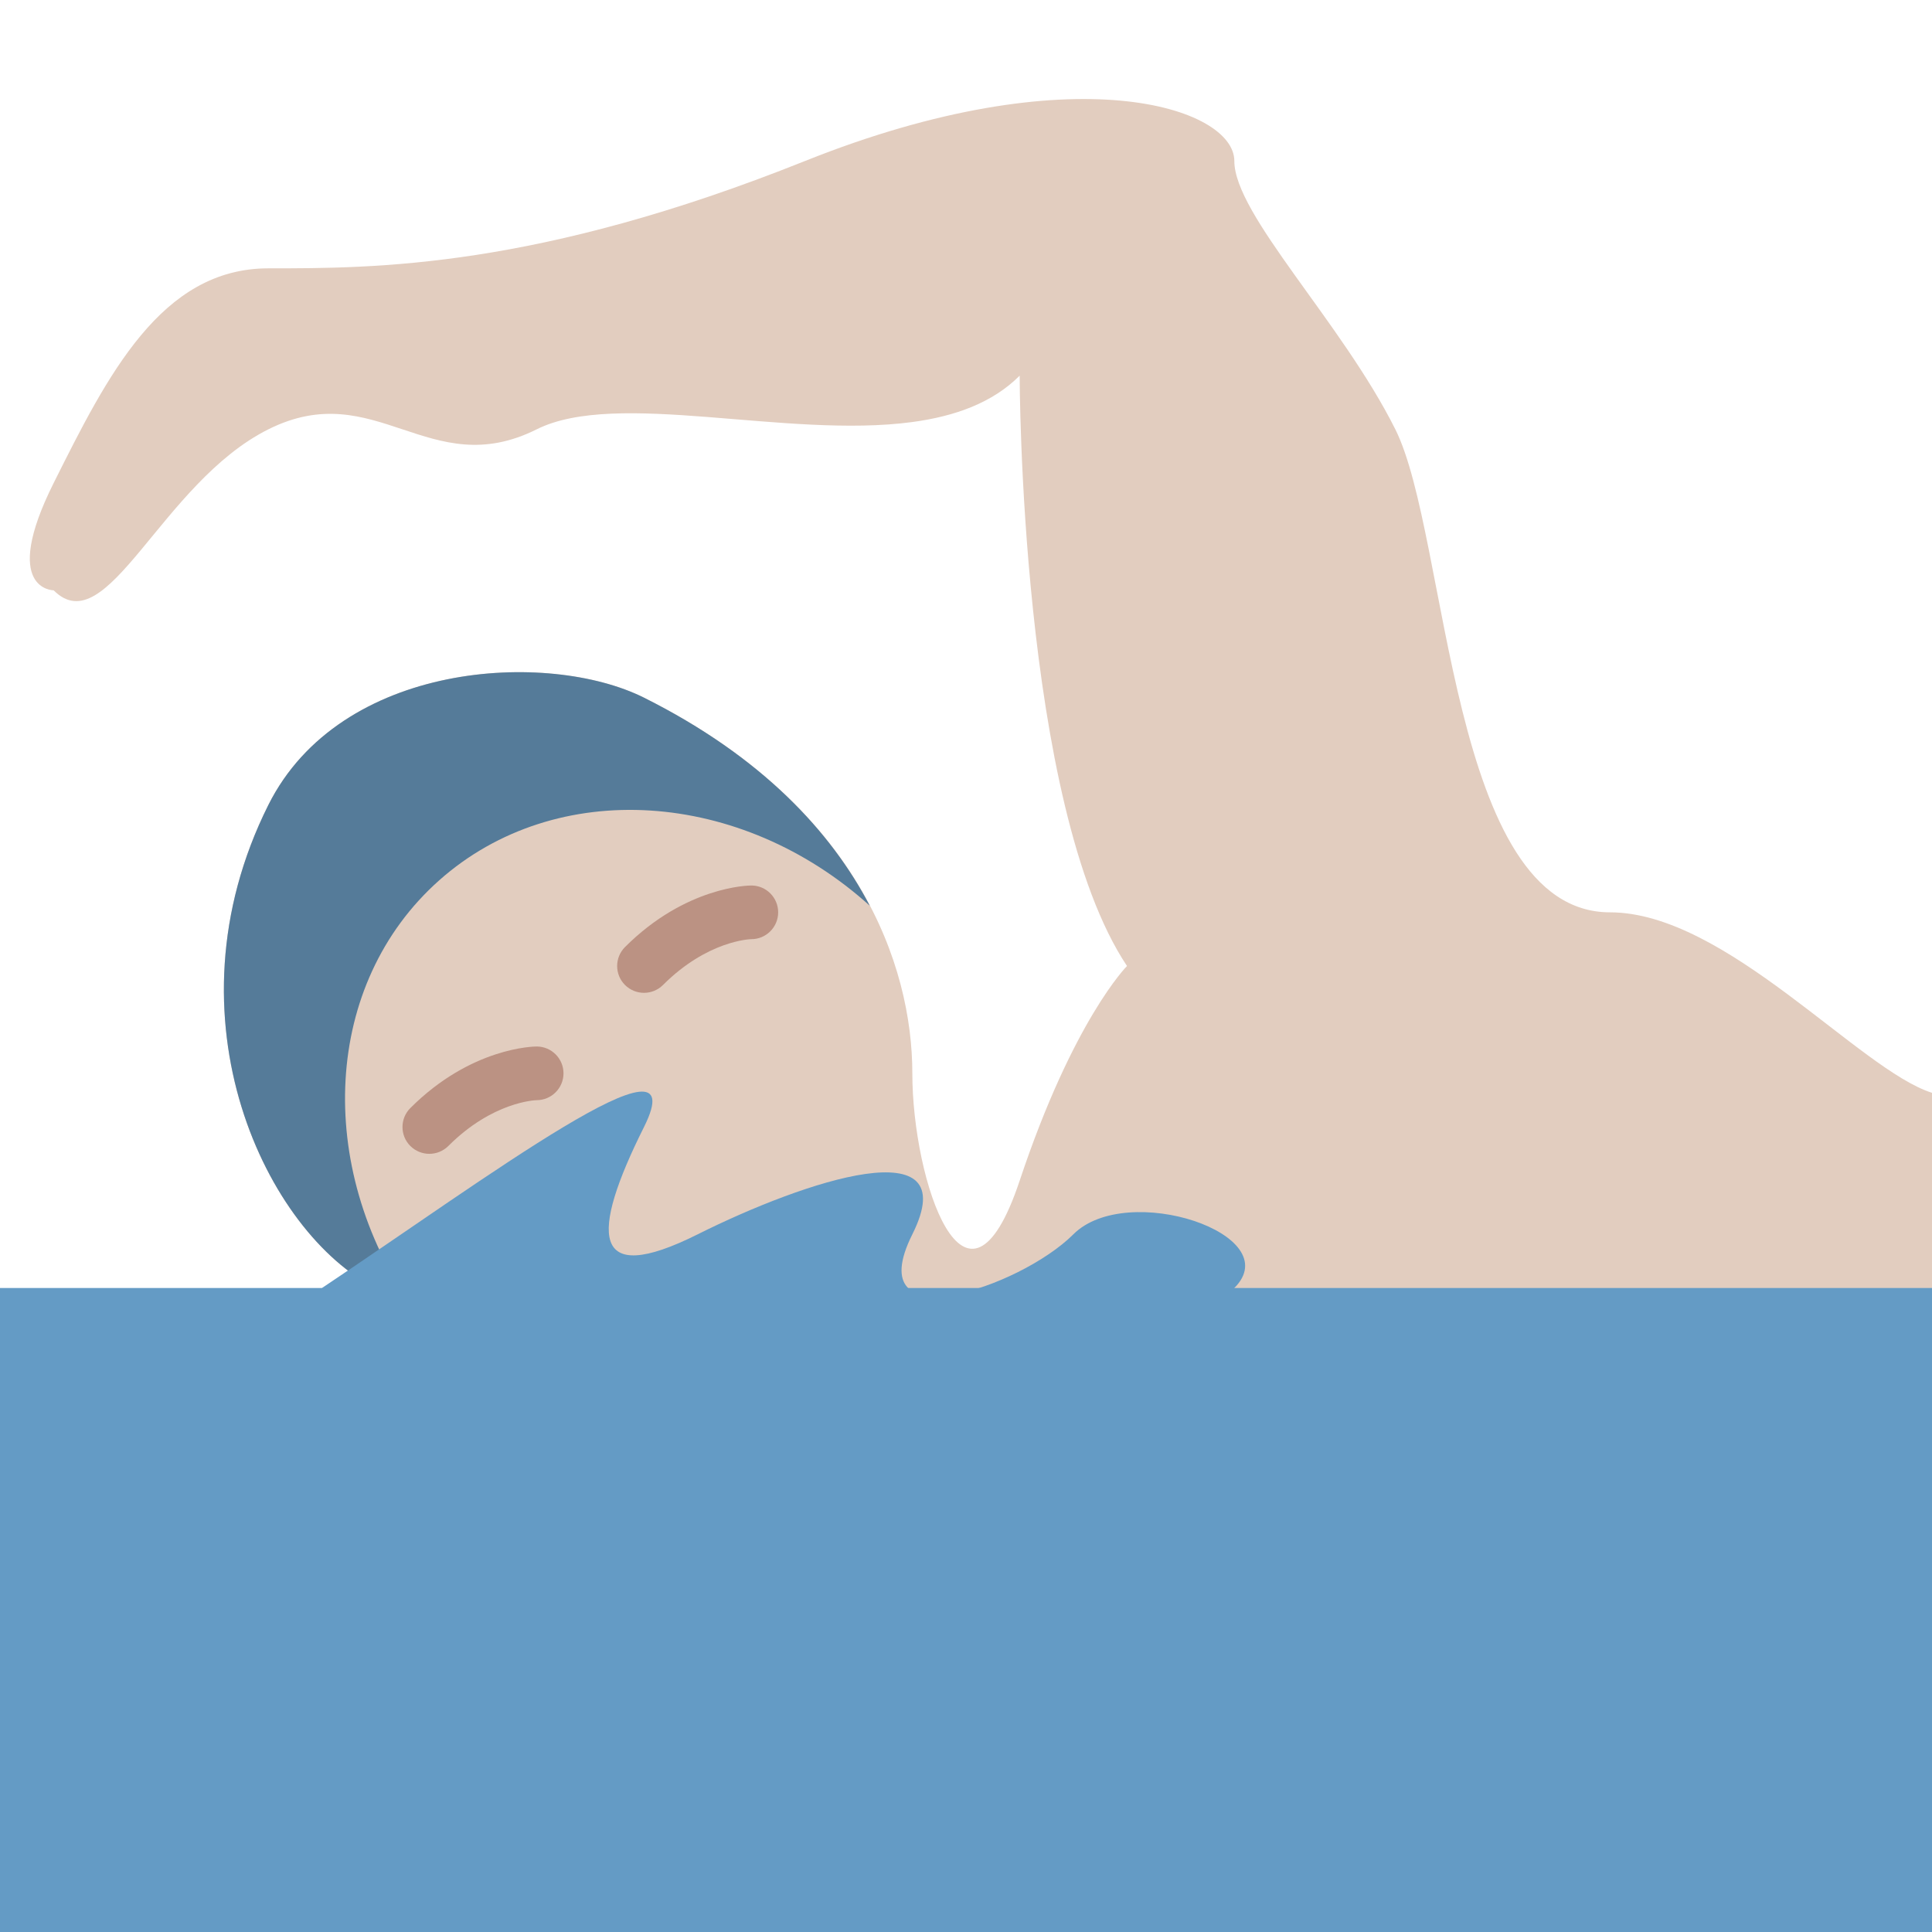 <svg viewBox="0 0 36 36" xmlns="http://www.w3.org/2000/svg"><path d="m36 20.363c-1.352-.426-3.842-3.363-6-3.363-3 0-3-7-4-9s-3-4-3-5-3-2-8 0-8 2-10 2-3 2-4 4 0 2 0 2c1 1 2-2 4-3s3 1 5 0c1.493-.747 4.658.179 7-.136.794-.107 1.493-.357 2-.864 0 0 0 8 2 11 0 0-1 1-2 4s-2 0-2-2-1-5-5-7c-1.789-.894-5.658-.683-7 2-2 4 0 8 2 9s3 2 7 2c1.943 0 17.812.48 22 .364z" fill="#e2cdbf"/><path d="m8.182 16.405c2.186-1.941 5.633-1.688 8.025.472-.717-1.373-2.006-2.776-4.207-3.877-1.789-.894-5.658-.683-7 2-2 4 0 8 2 9 .239.119.463.239.681.356-1.814-2.621-1.665-6.025.501-7.951z" fill="#557b99"/><path d="m12 18.5c-.128 0-.256-.049-.354-.146-.195-.195-.195-.512 0-.707 1.134-1.134 2.305-1.147 2.354-1.147.276 0 .5.224.5.5s-.224.5-.5.5c-.028 0-.821.028-1.646.854-.098.097-.226.146-.354.146zm-4 3c-.128 0-.256-.049-.354-.146-.195-.195-.195-.512 0-.707 1.134-1.134 2.305-1.147 2.354-1.147.276 0 .5.224.5.5s-.224.5-.5.5c-.028.001-.821.028-1.646.854-.098.097-.226.146-.354.146z" fill="#bb9283"/><g fill="#649bc5"><path d="m0 24h36v12h-36z"/><path d="m6 24c3-2 7-5 6-3s-1.001 3 1 2c2-1 5-2 4 0s2 1 3 0 4 0 3 1-9 2-12 2-5-2-5-2z"/></g></svg>